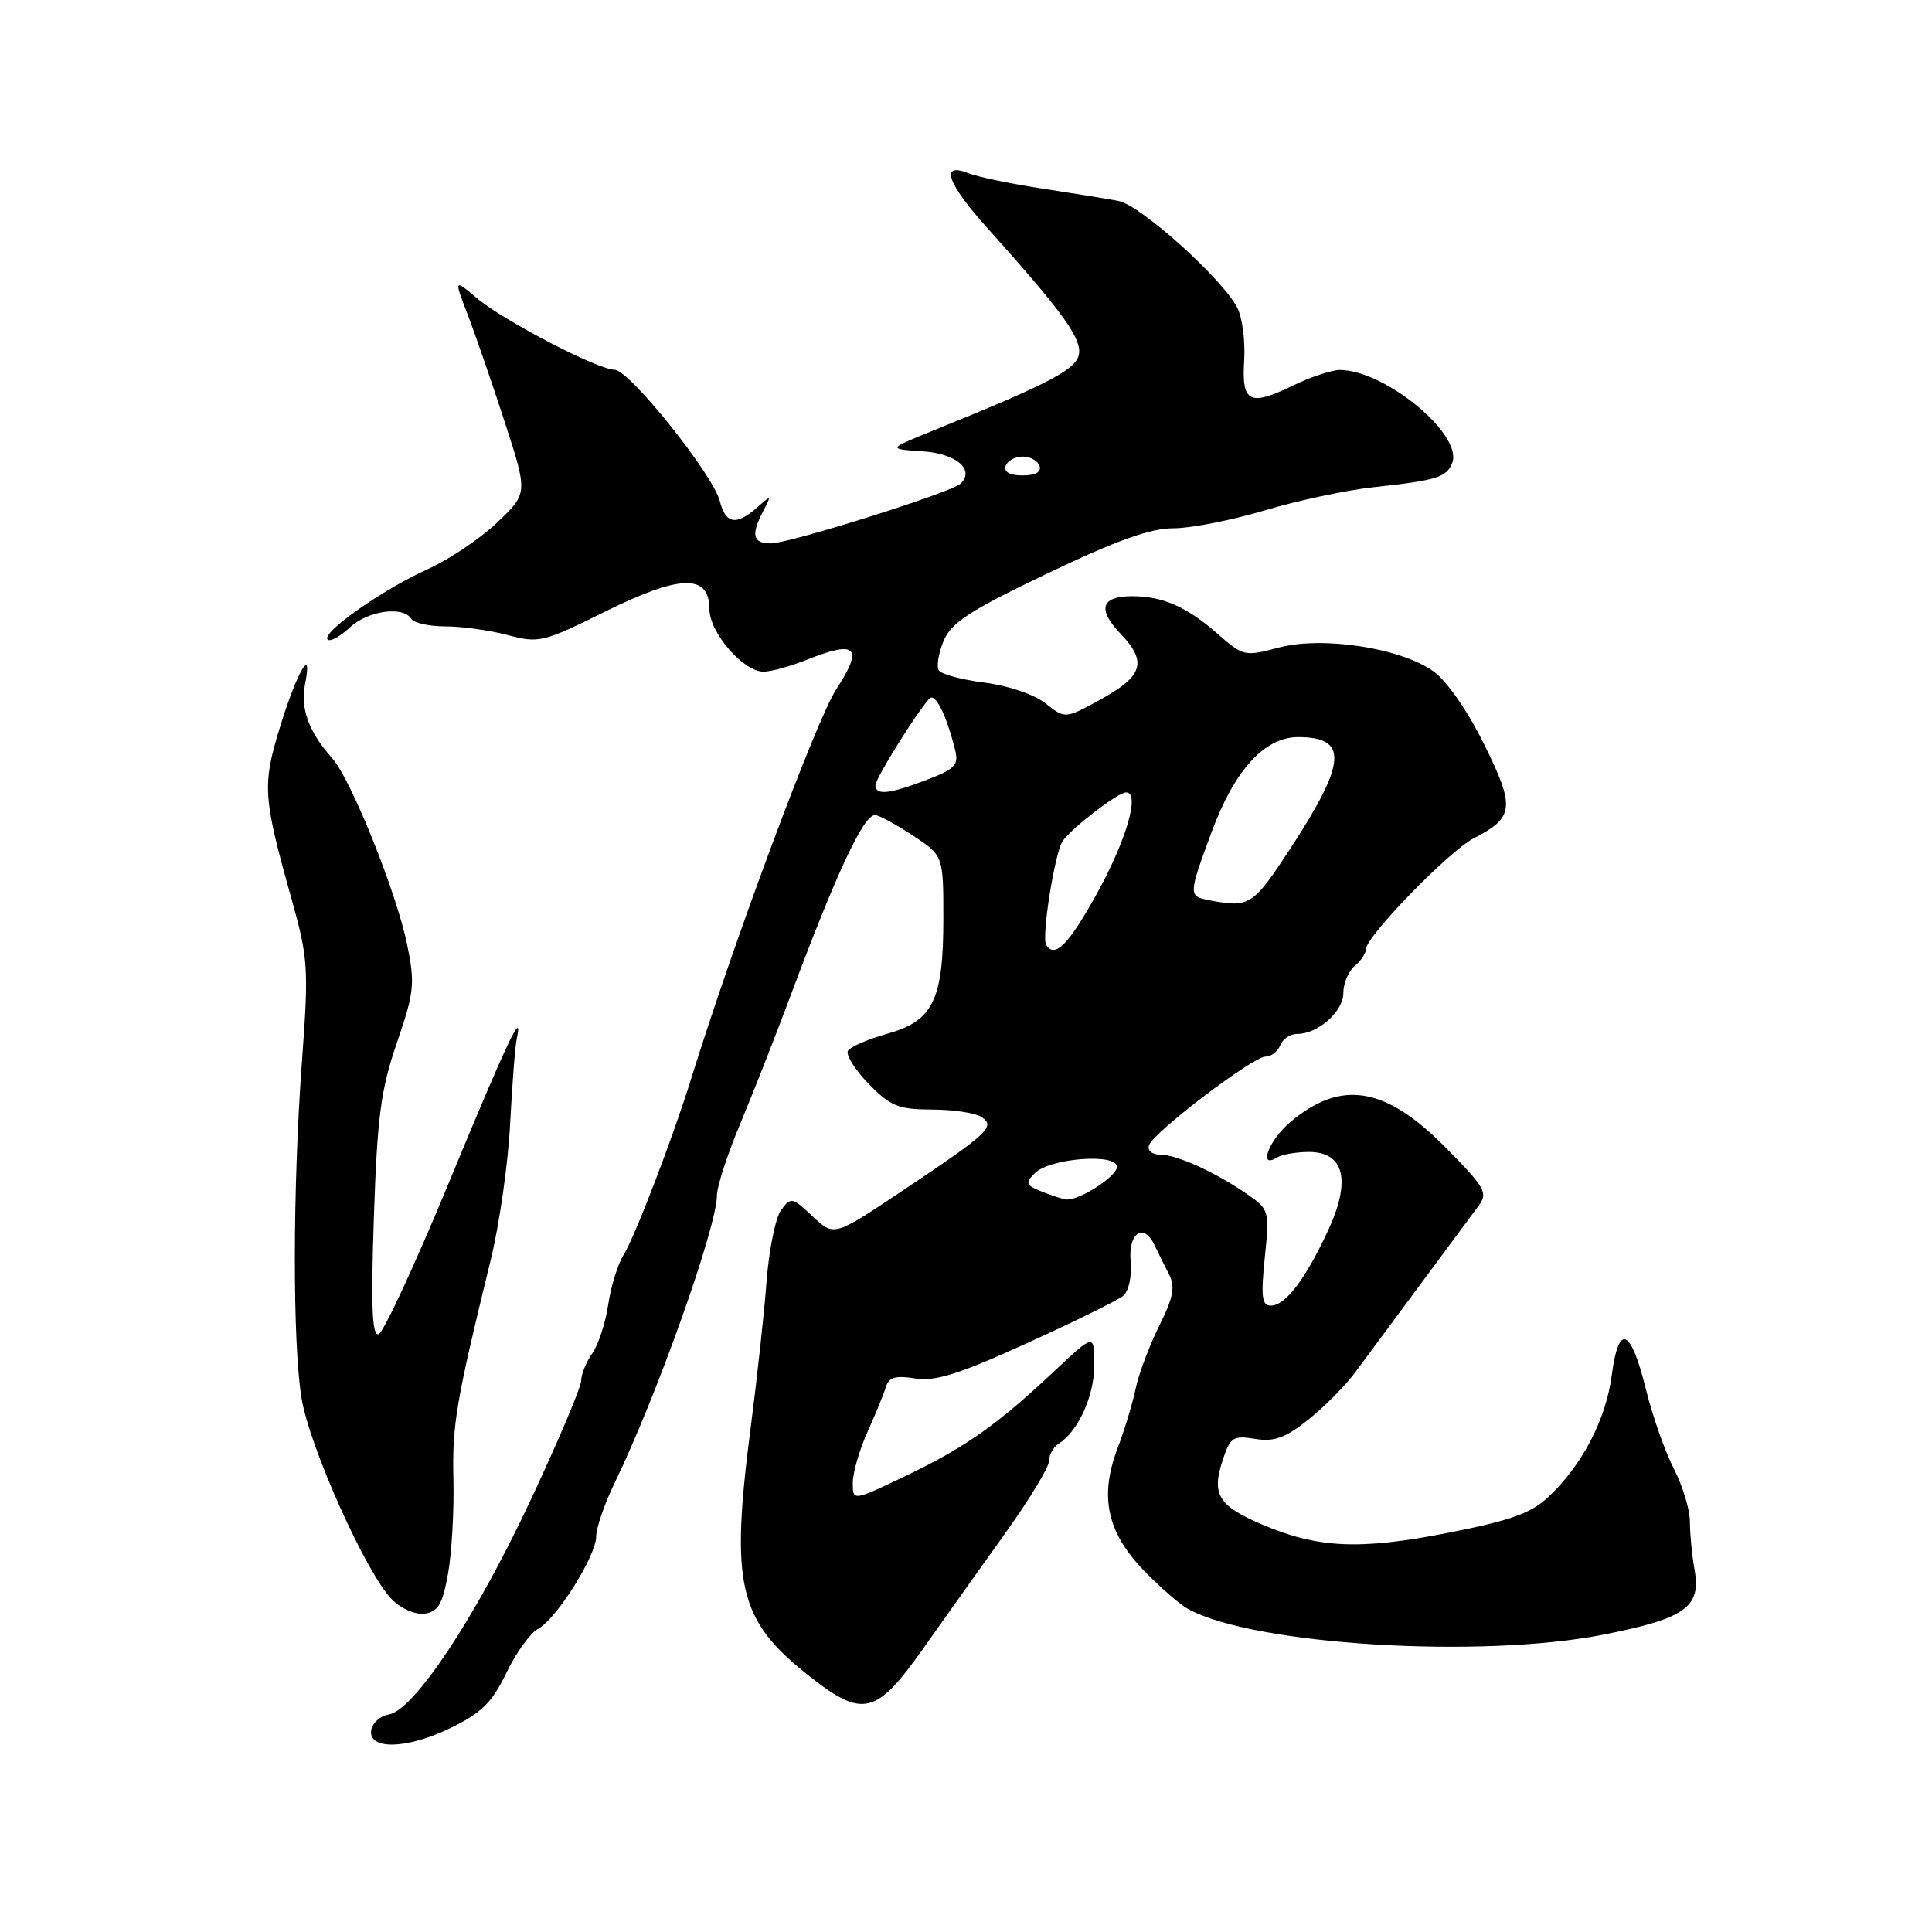 <?xml version="1.0" encoding="UTF-8" standalone="no"?>
<!DOCTYPE svg PUBLIC "-//W3C//DTD SVG 1.1//EN" "http://www.w3.org/Graphics/SVG/1.1/DTD/svg11.dtd" >
<svg xmlns="http://www.w3.org/2000/svg" xmlns:xlink="http://www.w3.org/1999/xlink" version="1.1" viewBox="0 0 256 256">
 <g >
 <path fill="currentColor"
d=" M 67.09 221.67 C 68.37 219.02 70.25 216.40 71.27 215.85 C 73.73 214.54 79.00 206.16 79.00 203.57 C 79.00 202.45 80.10 199.27 81.43 196.52 C 87.01 185.03 95.00 162.57 95.00 158.38 C 95.00 157.22 96.39 152.95 98.09 148.89 C 99.79 144.82 102.69 137.45 104.54 132.50 C 110.80 115.72 114.40 108.00 115.95 108.00 C 116.43 108.00 118.66 109.20 120.91 110.68 C 125.00 113.36 125.00 113.36 125.00 121.73 C 125.00 132.53 123.65 135.28 117.52 136.99 C 115.01 137.70 112.68 138.70 112.36 139.22 C 112.04 139.75 113.26 141.71 115.08 143.59 C 117.98 146.58 119.02 147.00 123.45 147.02 C 126.23 147.02 129.18 147.46 130.00 147.98 C 131.99 149.24 131.05 150.12 119.50 157.83 C 110.50 163.85 110.50 163.85 107.68 161.17 C 104.98 158.63 104.79 158.59 103.50 160.34 C 102.76 161.34 101.89 165.62 101.57 169.84 C 101.25 174.05 100.31 182.68 99.49 189.00 C 96.75 210.08 97.81 214.64 107.17 222.04 C 114.35 227.71 116.09 227.29 122.42 218.31 C 125.22 214.35 130.09 207.50 133.25 203.09 C 136.41 198.68 139.00 194.40 139.00 193.58 C 139.00 192.77 139.57 191.74 140.27 191.30 C 142.86 189.68 145.00 184.96 145.00 180.89 C 145.00 176.71 145.00 176.71 139.75 181.64 C 132.10 188.83 127.94 191.76 120.04 195.55 C 113.00 198.92 113.00 198.92 113.00 196.49 C 113.00 195.15 113.87 192.13 114.93 189.78 C 115.99 187.42 117.10 184.74 117.38 183.80 C 117.78 182.49 118.66 182.23 121.26 182.65 C 123.90 183.08 127.06 182.09 136.06 177.99 C 142.35 175.13 148.09 172.30 148.81 171.72 C 149.57 171.10 149.99 169.17 149.81 167.08 C 149.49 163.33 151.56 161.97 152.99 165.00 C 153.37 165.82 154.20 167.49 154.83 168.71 C 155.76 170.51 155.53 171.78 153.59 175.71 C 152.28 178.34 150.88 182.07 150.48 184.00 C 150.08 185.93 148.99 189.53 148.05 192.00 C 145.66 198.34 146.70 203.08 151.60 208.14 C 153.75 210.35 156.38 212.64 157.46 213.22 C 166.17 217.97 196.22 219.81 212.50 216.59 C 223.33 214.45 225.42 212.96 224.54 208.02 C 224.20 206.08 223.92 203.22 223.92 201.65 C 223.93 200.08 222.98 196.93 221.81 194.65 C 220.63 192.37 218.96 187.61 218.09 184.08 C 216.08 175.95 214.48 175.29 213.57 182.21 C 212.80 188.06 209.71 194.04 205.26 198.27 C 202.92 200.50 200.31 201.44 191.92 203.10 C 180.15 205.42 174.57 205.16 167.13 201.96 C 161.41 199.50 160.51 198.00 162.03 193.42 C 163.01 190.44 163.40 190.19 166.30 190.66 C 168.83 191.07 170.31 190.54 173.36 188.11 C 175.48 186.43 178.30 183.58 179.62 181.78 C 180.95 179.97 184.84 174.72 188.27 170.10 C 191.69 165.47 195.13 160.84 195.91 159.79 C 197.20 158.05 196.82 157.38 191.48 151.98 C 183.55 143.97 177.69 143.02 170.98 148.67 C 168.12 151.08 166.66 154.95 169.20 153.38 C 169.86 152.97 171.77 152.64 173.45 152.64 C 178.16 152.64 179.06 156.46 175.93 163.15 C 172.93 169.57 170.31 173.00 168.40 173.00 C 167.21 173.00 167.06 171.84 167.59 166.66 C 168.23 160.48 168.17 160.26 165.37 158.31 C 161.14 155.37 155.96 153.00 153.76 153.00 C 152.66 153.00 152.01 152.46 152.25 151.75 C 152.82 150.04 166.02 140.00 167.70 140.00 C 168.45 140.00 169.32 139.32 169.64 138.50 C 169.95 137.68 170.97 137.00 171.88 137.00 C 174.66 137.00 178.00 134.03 178.00 131.57 C 178.00 130.29 178.68 128.68 179.50 128.00 C 180.32 127.32 181.00 126.31 181.00 125.76 C 181.00 124.09 192.05 112.73 195.29 111.07 C 200.64 108.33 200.79 106.98 196.66 98.63 C 194.47 94.19 191.70 90.21 189.93 88.95 C 185.57 85.84 175.20 84.26 169.40 85.82 C 164.93 87.01 164.72 86.96 161.30 83.95 C 157.24 80.39 154.06 79.00 149.99 79.00 C 145.89 79.00 145.37 80.73 148.48 83.98 C 152.05 87.70 151.47 89.59 145.82 92.69 C 141.14 95.26 141.14 95.26 138.52 93.19 C 137.02 92.01 133.56 90.84 130.44 90.45 C 127.43 90.07 124.71 89.34 124.39 88.82 C 124.07 88.30 124.36 86.55 125.03 84.93 C 126.04 82.50 128.47 80.92 138.77 75.99 C 147.90 71.62 152.42 70.00 155.47 70.00 C 157.77 70.00 163.22 68.93 167.58 67.63 C 171.94 66.32 178.43 64.94 182.00 64.56 C 190.40 63.65 191.69 63.25 192.43 61.33 C 193.86 57.60 183.59 49.09 177.57 49.02 C 176.50 49.01 173.69 49.94 171.32 51.09 C 165.54 53.89 164.51 53.36 164.86 47.75 C 165.02 45.21 164.61 42.09 163.97 40.82 C 162.04 37.00 151.14 27.18 148.22 26.63 C 146.72 26.34 142.12 25.60 138.00 24.97 C 133.88 24.34 129.49 23.42 128.25 22.93 C 124.52 21.46 125.51 24.30 130.79 30.17 C 140.24 40.70 143.00 44.39 143.00 46.55 C 143.00 48.78 139.88 50.48 123.56 57.09 C 117.62 59.50 117.62 59.50 122.22 59.80 C 126.70 60.09 129.21 62.22 127.28 64.09 C 126.10 65.24 104.62 72.00 102.15 72.00 C 99.73 72.00 99.47 70.88 101.15 67.68 C 102.25 65.57 102.23 65.56 100.32 67.25 C 97.57 69.68 96.15 69.44 95.38 66.40 C 94.51 62.91 83.38 49.00 81.46 49.00 C 79.24 49.00 66.80 42.54 63.23 39.54 C 60.15 36.95 60.15 36.95 61.98 41.72 C 62.99 44.35 65.20 50.74 66.88 55.93 C 69.95 65.36 69.95 65.36 65.87 69.24 C 63.63 71.37 59.48 74.16 56.65 75.43 C 50.72 78.10 42.53 83.86 43.41 84.74 C 43.74 85.07 45.05 84.36 46.32 83.17 C 48.71 80.92 53.42 80.25 54.50 82.00 C 54.84 82.55 56.89 83.00 59.04 83.00 C 61.20 83.00 64.91 83.52 67.28 84.15 C 71.39 85.25 71.97 85.11 80.22 81.02 C 90.14 76.11 94.00 76.02 94.00 80.71 C 94.00 83.81 98.49 89.00 101.17 89.00 C 102.15 89.00 104.74 88.29 106.92 87.42 C 113.51 84.78 114.46 85.74 110.80 91.35 C 108.18 95.36 97.21 124.81 91.56 143.00 C 89.15 150.78 84.12 163.89 82.65 166.24 C 81.87 167.48 80.94 170.47 80.59 172.88 C 80.23 175.28 79.28 178.20 78.47 179.35 C 77.66 180.50 77.00 182.14 77.00 182.98 C 77.00 183.82 73.93 191.06 70.18 199.05 C 62.98 214.39 54.84 226.65 51.51 227.18 C 50.42 227.36 49.38 228.26 49.20 229.18 C 48.68 231.90 53.86 231.81 59.63 229.00 C 63.81 226.97 65.20 225.60 67.09 221.67 Z  M 59.37 208.50 C 59.86 205.75 60.18 200.12 60.08 196.00 C 59.90 188.79 60.43 185.72 65.01 167.00 C 66.16 162.32 67.32 154.22 67.59 149.00 C 67.86 143.78 68.25 138.67 68.47 137.65 C 69.37 133.43 67.16 138.12 59.47 156.73 C 55.00 167.54 50.82 176.56 50.17 176.78 C 49.30 177.07 49.14 173.17 49.54 161.33 C 49.99 147.91 50.46 144.38 52.59 138.17 C 54.89 131.48 55.01 130.35 53.95 125.17 C 52.55 118.29 46.51 103.26 44.04 100.50 C 40.94 97.03 39.77 93.88 40.42 90.66 C 41.48 85.33 39.33 89.05 37.08 96.41 C 34.74 104.05 34.85 105.63 38.60 119.00 C 40.84 127.01 40.92 128.24 40.02 140.50 C 38.78 157.26 38.75 177.92 39.96 185.29 C 41.02 191.76 48.58 208.58 51.94 211.94 C 53.18 213.18 55.06 213.99 56.30 213.81 C 58.06 213.56 58.65 212.54 59.37 208.50 Z  M 138.07 157.90 C 135.93 157.05 135.81 156.76 137.12 155.45 C 139.11 153.46 148.00 152.77 148.00 154.61 C 148.00 155.87 143.04 159.07 141.30 158.94 C 140.86 158.90 139.41 158.44 138.07 157.90 Z  M 138.62 125.19 C 137.98 124.16 139.78 112.89 140.82 111.42 C 142.08 109.65 148.15 105.00 149.21 105.00 C 151.10 105.00 149.28 111.28 145.33 118.43 C 141.59 125.19 139.76 127.04 138.62 125.19 Z  M 160.25 119.29 C 157.44 118.75 157.45 118.61 160.57 110.18 C 163.59 102.02 167.58 97.67 172.01 97.67 C 178.66 97.67 178.44 101.00 171.04 112.34 C 166.03 120.02 165.57 120.32 160.25 119.29 Z  M 116.00 104.05 C 116.00 103.17 121.27 94.69 123.12 92.59 C 123.90 91.71 125.36 94.59 126.56 99.38 C 127.06 101.36 126.54 101.91 122.78 103.34 C 117.84 105.23 116.00 105.42 116.00 104.05 Z  M 133.25 61.75 C 133.48 61.06 134.49 60.50 135.50 60.50 C 136.51 60.50 137.52 61.06 137.75 61.75 C 138.01 62.54 137.19 63.00 135.50 63.00 C 133.81 63.00 132.99 62.54 133.25 61.75 Z "/>
</g>
</svg>